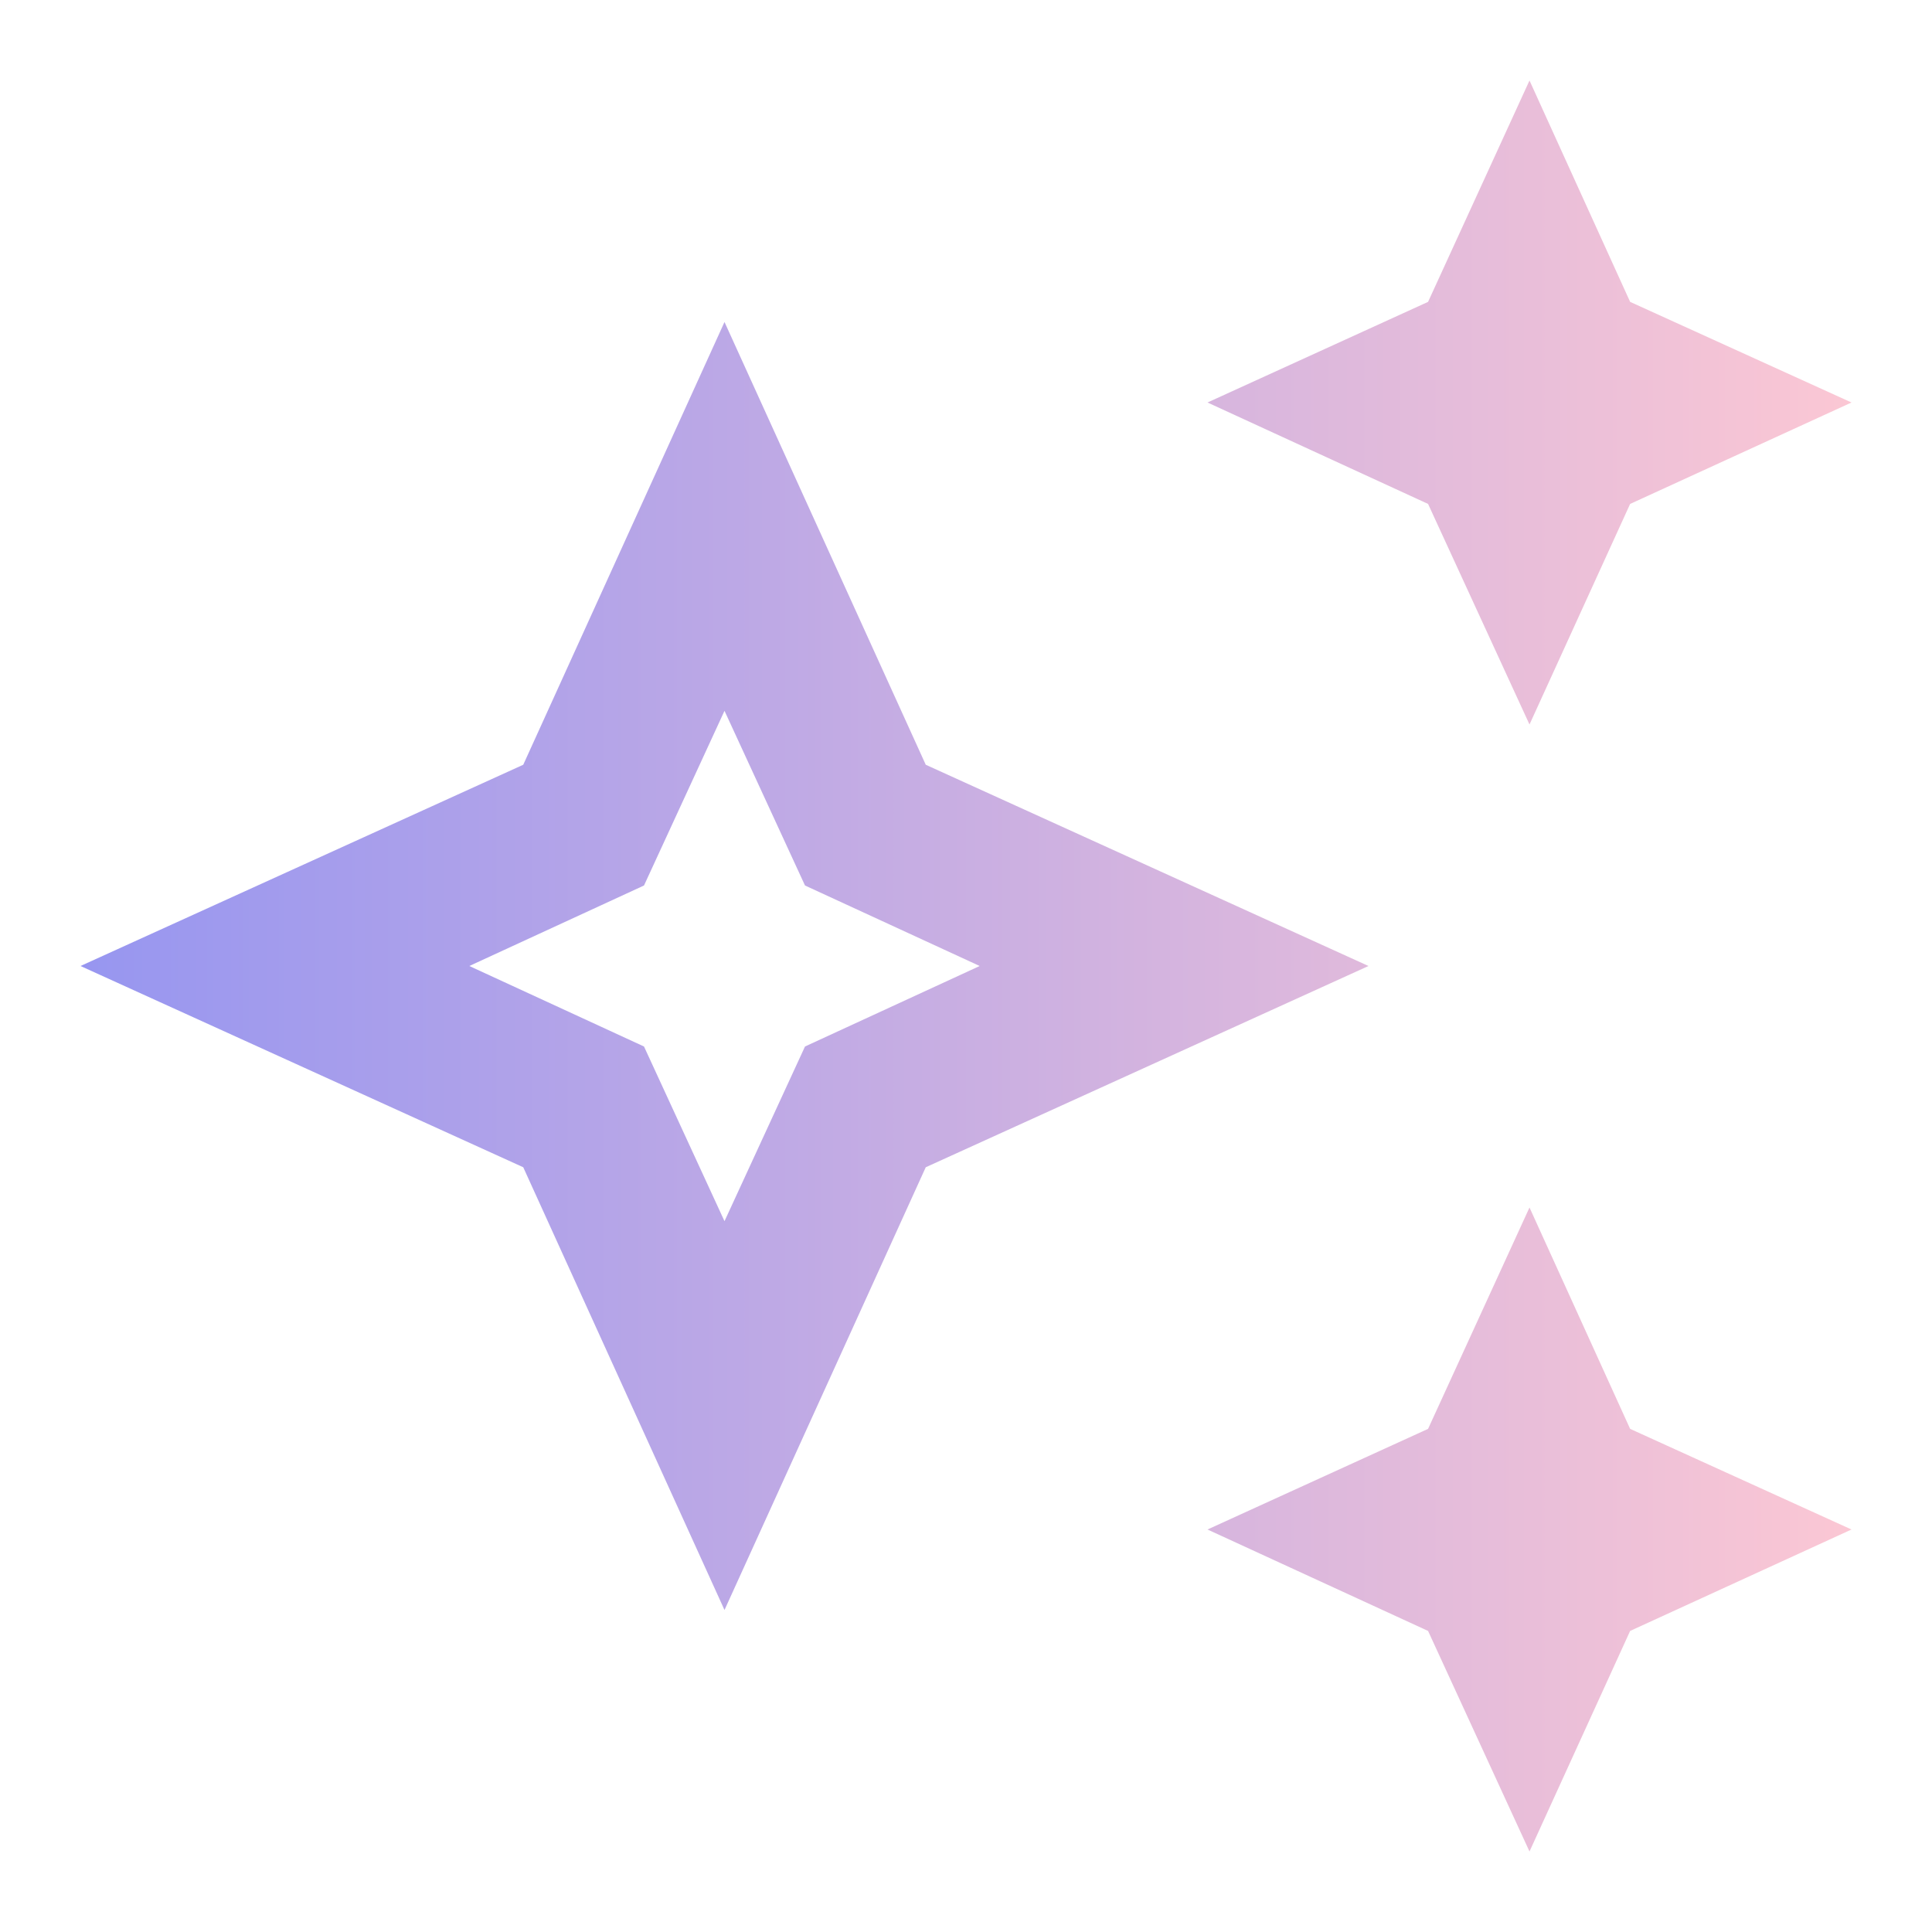 <svg width="48" height="48" viewBox="0 0 48 48" fill="none" xmlns="http://www.w3.org/2000/svg">
<path d="M18 8L23 19L34 24L23 29L18 40L13 29L2 24L13 19L18 8ZM18 17.66L16 22L11.66 24L16 26L18 30.34L20 26L24.34 24L20 22L18 17.66ZM38 18L35.48 12.52L30 10L35.48 7.5L38 2L40.5 7.5L46 10L40.5 12.52L38 18ZM38 46L35.48 40.52L30 38L35.48 35.5L38 30L40.5 35.5L46 38L40.5 40.52L38 46Z" fill="url(#paint0_linear_2140_7728)"/>
<defs>
<linearGradient id="paint0_linear_2140_7728" x1="2" y1="24" x2="46" y2="24" gradientUnits="userSpaceOnUse">
<stop stop-color="#9796F0"/>
<stop offset="1" stop-color="#FBC7D4"/>
</linearGradient>
</defs>
</svg>
